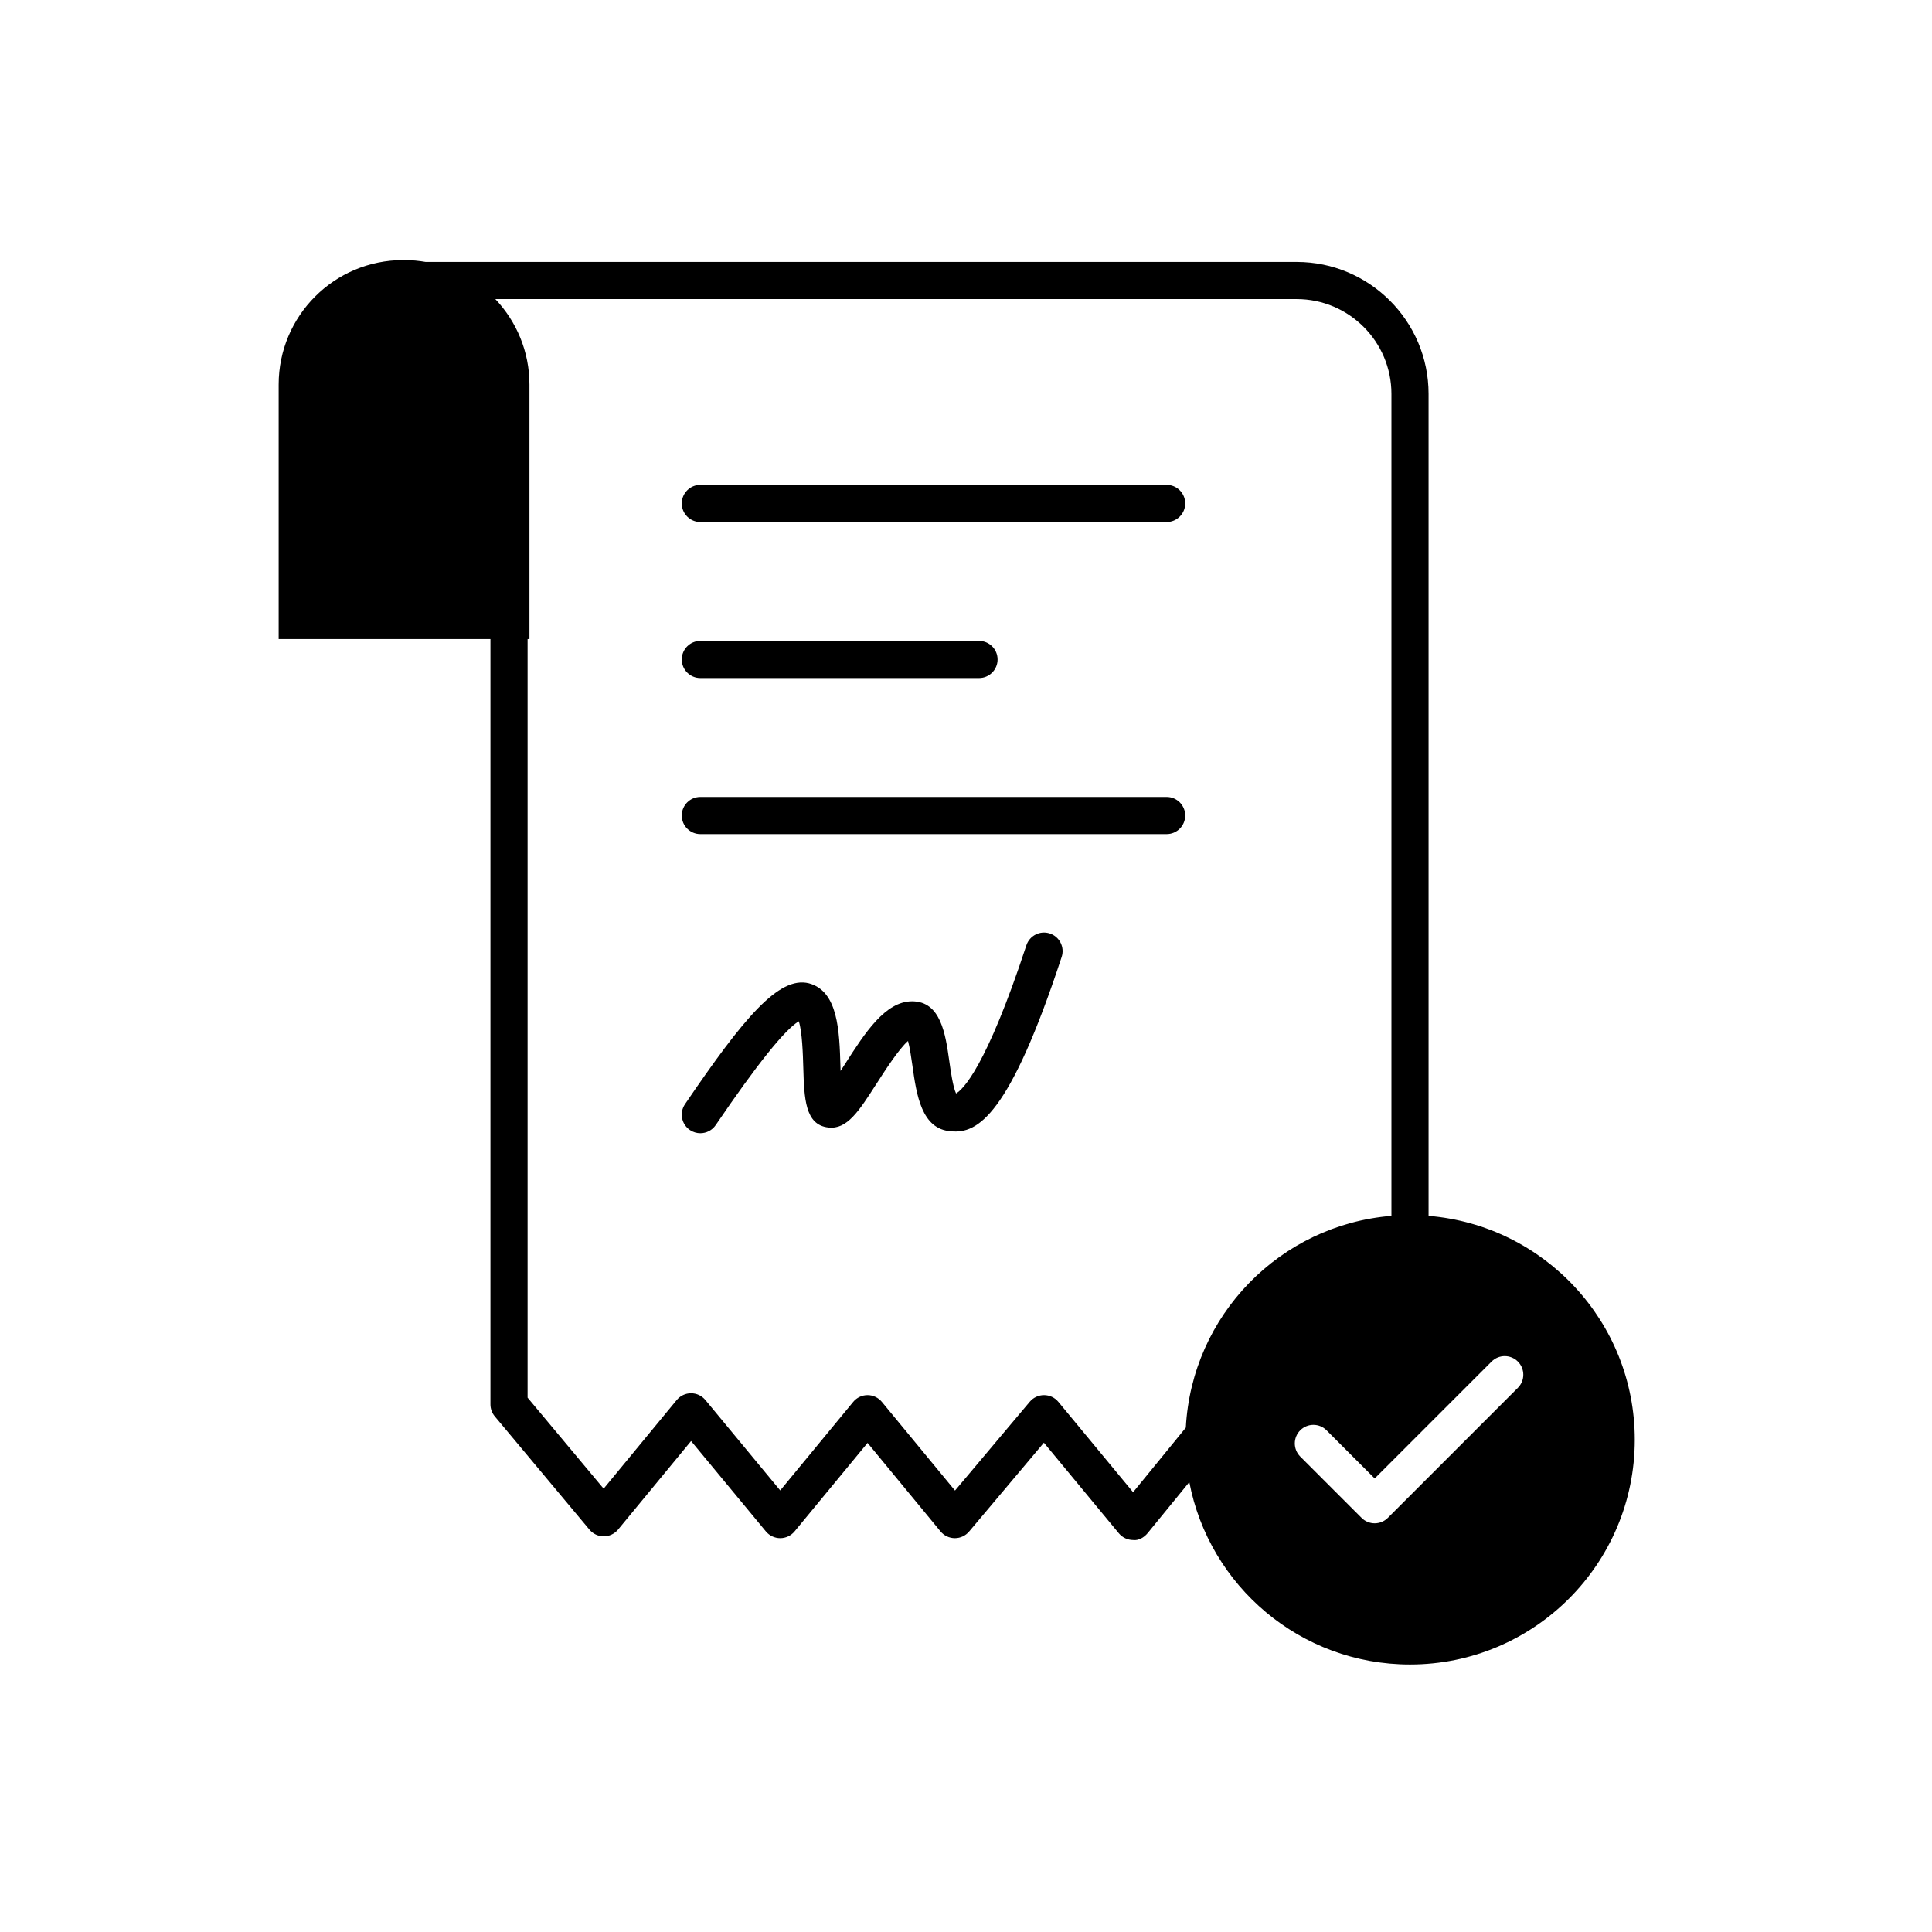 <svg width="104" height="104" viewBox="0 0 104 104" fill="none" xmlns="http://www.w3.org/2000/svg">
<path fill-rule="evenodd" clip-rule="evenodd" d="M76.9 65.451V21.2C76.9 17.285 73.714 14.1 69.799 14.1H22.914C22.551 14.039 22.18 14 21.8 14H21.7C18 14 15 17 15 20.7V34.4H26.4V75.6C26.4 75.834 26.483 76.062 26.633 76.242L31.733 82.343C31.923 82.571 32.204 82.701 32.5 82.701H32.503C32.8 82.7 33.082 82.566 33.271 82.337L37.201 77.571L41.229 82.438C41.419 82.667 41.702 82.8 42 82.8H42.001C42.299 82.8 42.582 82.666 42.772 82.436L46.701 77.672L50.629 82.436C50.817 82.665 51.099 82.798 51.395 82.8H51.4C51.695 82.8 51.975 82.67 52.165 82.445L56.193 77.661L60.229 82.539C60.42 82.768 60.702 82.9 61 82.9C61.283 82.939 61.585 82.764 61.774 82.533L64.021 79.781C65.09 85.372 69.998 89.6 75.9 89.6C82.583 89.6 88 84.183 88 77.5C88 71.155 83.114 65.96 76.9 65.451ZM63.833 76.851L60.995 80.326L56.971 75.462C56.782 75.233 56.501 75.101 56.204 75.1H56.2C55.905 75.1 55.625 75.23 55.435 75.455L51.408 80.237L47.471 75.464C47.281 75.234 46.998 75.1 46.7 75.1C46.402 75.1 46.118 75.234 45.929 75.464L41.999 80.23L37.971 75.363C37.781 75.133 37.498 75 37.2 75H37.199C36.901 75 36.618 75.134 36.428 75.364L32.494 80.135L28.4 75.236V34.4H28.5V20.7C28.5 18.917 27.799 17.301 26.663 16.1H69.8C72.612 16.1 74.901 18.388 74.901 21.2V65.45C68.901 65.942 64.154 70.805 63.833 76.851ZM81.707 74.707L74.707 81.707C74.52 81.895 74.265 82 74 82C73.735 82 73.48 81.895 73.293 81.707L69.993 78.407C69.602 78.016 69.602 77.383 69.993 76.993C70.384 76.603 71.017 76.602 71.407 76.993L74 79.586L80.293 73.293C80.684 72.902 81.317 72.902 81.707 73.293C82.097 73.684 82.098 74.317 81.707 74.707ZM62.8 26.1H37.7C37.148 26.1 36.7 26.548 36.7 27.1C36.7 27.652 37.148 28.1 37.7 28.1H62.8C63.353 28.1 63.8 27.652 63.8 27.1C63.8 26.548 63.353 26.1 62.8 26.1ZM62.8 42.9H37.7C37.148 42.9 36.7 43.348 36.7 43.9C36.7 44.452 37.148 44.9 37.7 44.9H62.8C63.353 44.9 63.8 44.452 63.8 43.9C63.8 43.348 63.353 42.9 62.8 42.9ZM52.7 36.5H37.7C37.148 36.5 36.7 36.052 36.7 35.5C36.7 34.948 37.148 34.5 37.7 34.5H52.7C53.253 34.5 53.7 34.948 53.7 35.5C53.7 36.052 53.253 36.5 52.7 36.5ZM55.25 50.887C55.423 50.362 55.99 50.076 56.513 50.25C57.037 50.423 57.322 50.988 57.15 51.512C54.349 60.027 52.632 61.049 51.19 60.894C49.599 60.794 49.333 58.905 49.119 57.386L49.119 57.386L49.116 57.363C49.06 56.969 48.978 56.394 48.879 56.036C48.389 56.457 47.597 57.69 47.186 58.332L47.182 58.337C46.23 59.823 45.597 60.81 44.59 60.693C43.332 60.553 43.29 59.12 43.241 57.461L43.241 57.46C43.222 56.798 43.184 55.513 42.998 54.976C42.242 55.431 40.74 57.306 38.527 60.562C38.333 60.847 38.019 61 37.699 61C37.506 61 37.31 60.944 37.138 60.828C36.681 60.517 36.562 59.895 36.873 59.438C40.024 54.804 41.919 52.527 43.543 52.931C45.121 53.351 45.185 55.503 45.241 57.401L45.241 57.403C45.242 57.437 45.243 57.471 45.244 57.507C45.245 57.553 45.247 57.6 45.248 57.648C45.305 57.561 45.36 57.475 45.412 57.393C45.443 57.344 45.473 57.298 45.502 57.253C46.559 55.604 47.652 53.9 49.1 53.9C50.647 53.9 50.898 55.679 51.099 57.107L51.099 57.107C51.17 57.613 51.295 58.504 51.464 58.861C51.821 58.658 53.08 57.486 55.25 50.887Z" fill="black"/>
</svg>
